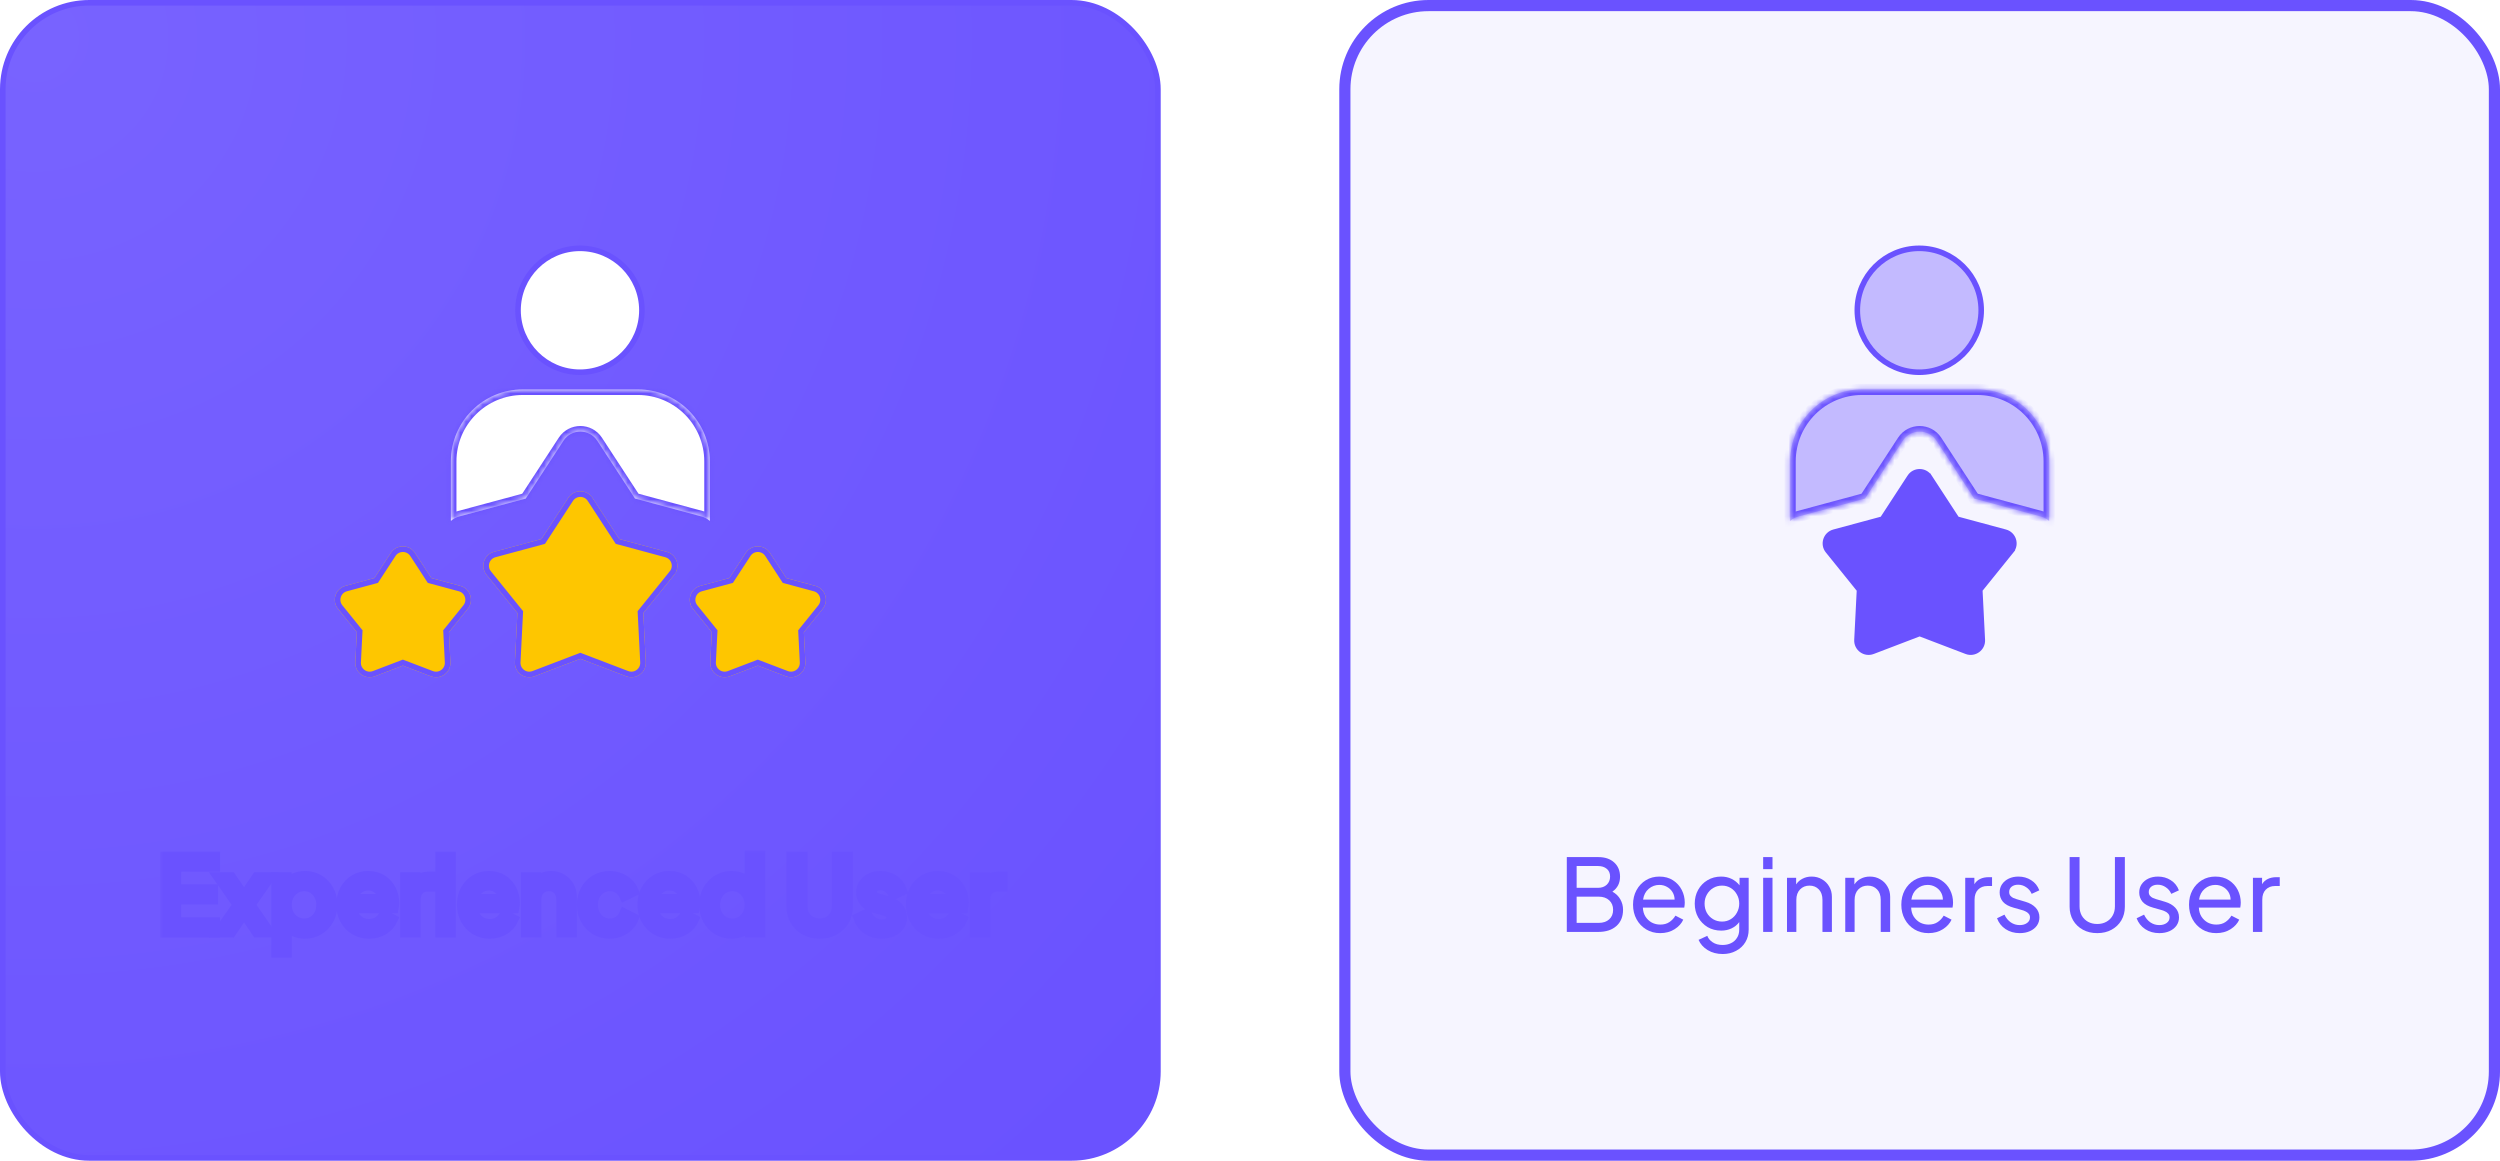<svg width="448" height="208" viewBox="0 0 448 208" fill="none" xmlns="http://www.w3.org/2000/svg">
<rect x="241" y="1" width="206" height="206" rx="15" fill="#F6F5FF" stroke="#6A52FF" stroke-width="2"/>
<path d="M350.552 92.868L350.656 93.028L350.84 93.078L359.346 95.373C359.346 95.373 359.346 95.373 359.346 95.373C360.794 95.764 361.363 97.518 360.422 98.684L360.811 98.998L360.422 98.684L354.89 105.541L354.77 105.689L354.78 105.88L355.225 114.678L355.225 114.678C355.301 116.177 353.807 117.258 352.408 116.725C352.408 116.725 352.408 116.725 352.408 116.725L344.178 113.582L344 113.514L343.822 113.582L335.591 116.725C334.19 117.26 332.699 116.175 332.775 114.678L332.775 114.678L333.22 105.88L333.23 105.689L333.11 105.541L327.578 98.684L327.578 98.684C326.636 97.517 327.207 95.764 328.654 95.373C328.654 95.373 328.654 95.373 328.654 95.373L337.159 93.078L337.344 93.028L337.448 92.868L342.259 85.489L342.259 85.488C343.078 84.232 344.922 84.233 345.741 85.488L346.159 85.215L345.741 85.489L350.552 92.868Z" fill="#6A52FF" stroke="#6A52FF" stroke-width="1"/>
<mask id="path-3-inside-1" fill="white">
<path fill-rule="evenodd" clip-rule="evenodd" d="M320.804 93.349C321.206 92.99 321.7 92.714 322.272 92.559L334.213 89.339L340.968 78.984C342.395 76.796 345.606 76.798 347.032 78.984L353.787 89.339L365.729 92.559C366.301 92.714 366.794 92.99 367.195 93.348C367.2 93.285 367.202 93.22 367.202 93.156V82.671C367.202 75.564 361.42 69.781 354.312 69.781H344H333.687C326.58 69.781 320.797 75.564 320.797 82.671V93.156C320.797 93.221 320.8 93.285 320.804 93.349Z"/>
</mask>
<path fill-rule="evenodd" clip-rule="evenodd" d="M320.804 93.349C321.206 92.99 321.7 92.714 322.272 92.559L334.213 89.339L340.968 78.984C342.395 76.796 345.606 76.798 347.032 78.984L353.787 89.339L365.729 92.559C366.301 92.714 366.794 92.99 367.195 93.348C367.2 93.285 367.202 93.22 367.202 93.156V82.671C367.202 75.564 361.42 69.781 354.312 69.781H344H333.687C326.58 69.781 320.797 75.564 320.797 82.671V93.156C320.797 93.221 320.8 93.285 320.804 93.349Z" fill="#6A52FF" fill-opacity="0.36"/>
<path d="M322.272 92.559L322.011 91.594L322.011 91.594L322.272 92.559ZM320.804 93.349L319.807 93.423L319.957 95.447L321.47 94.095L320.804 93.349ZM334.213 89.339L334.473 90.304L334.842 90.205L335.051 89.885L334.213 89.339ZM340.968 78.984L341.806 79.53L341.806 79.53L340.968 78.984ZM347.032 78.984L346.195 79.53L346.195 79.53L347.032 78.984ZM353.787 89.339L352.95 89.885L353.158 90.205L353.527 90.304L353.787 89.339ZM365.729 92.559L365.989 91.594L365.989 91.594L365.729 92.559ZM367.195 93.348L366.529 94.094L368.043 95.445L368.193 93.422L367.195 93.348ZM322.011 91.594C321.286 91.79 320.654 92.142 320.138 92.603L321.47 94.095C321.758 93.838 322.113 93.638 322.532 93.525L322.011 91.594ZM333.953 88.373L322.011 91.594L322.532 93.525L334.473 90.304L333.953 88.373ZM340.13 78.437L333.376 88.793L335.051 89.885L341.806 79.53L340.13 78.437ZM347.87 78.437C346.05 75.647 341.952 75.644 340.13 78.437L341.806 79.53C342.838 77.948 345.163 77.949 346.195 79.53L347.87 78.437ZM354.625 88.793L347.87 78.437L346.195 79.53L352.95 89.885L354.625 88.793ZM365.989 91.594L354.048 88.373L353.527 90.304L365.468 93.525L365.989 91.594ZM367.861 92.602C367.345 92.142 366.714 91.789 365.989 91.594L365.468 93.525C365.887 93.638 366.242 93.838 366.529 94.094L367.861 92.602ZM368.193 93.422C368.199 93.334 368.202 93.245 368.202 93.156H366.202C366.202 93.196 366.201 93.235 366.198 93.275L368.193 93.422ZM368.202 93.156V82.671H366.202V93.156H368.202ZM368.202 82.671C368.202 75.011 361.972 68.781 354.312 68.781V70.781C360.868 70.781 366.202 76.116 366.202 82.671H368.202ZM354.312 68.781H344V70.781H354.312V68.781ZM344 68.781H333.687V70.781H344V68.781ZM333.687 68.781C326.027 68.781 319.797 75.011 319.797 82.671H321.797C321.797 76.116 327.132 70.781 333.687 70.781V68.781ZM319.797 82.671V93.156H321.797V82.671H319.797ZM319.797 93.156C319.797 93.245 319.8 93.335 319.807 93.423L321.802 93.275C321.799 93.236 321.797 93.196 321.797 93.156H319.797Z" fill="#6A52FF" mask="url(#path-3-inside-1)"/>
<path d="M355.032 55.601C355.032 61.722 350.052 66.703 343.931 66.703C337.81 66.703 332.83 61.722 332.83 55.601C332.83 49.481 337.81 44.5 343.931 44.5C350.052 44.5 355.032 49.48 355.032 55.601Z" fill="#6A52FF" fill-opacity="0.36" stroke="#6A52FF" stroke-width="1"/>
<path d="M280.771 167H286.423C287.791 167 288.871 166.646 289.663 165.938C290.455 165.23 290.851 164.258 290.851 163.022C290.851 162.35 290.689 161.732 290.365 161.168C290.053 160.604 289.579 160.142 288.943 159.782C289.855 159.146 290.311 158.252 290.311 157.1C290.311 156.032 289.957 155.18 289.249 154.544C288.553 153.908 287.605 153.59 286.405 153.59H280.771V167ZM282.535 159.098V155.192H286.369C287.017 155.192 287.539 155.36 287.935 155.696C288.331 156.02 288.529 156.482 288.529 157.082C288.529 157.67 288.331 158.156 287.935 158.54C287.539 158.912 287.017 159.098 286.369 159.098H282.535ZM282.535 165.38V160.682H286.495C287.275 160.682 287.899 160.898 288.367 161.33C288.835 161.762 289.069 162.332 289.069 163.04C289.069 163.76 288.835 164.33 288.367 164.75C287.899 165.17 287.275 165.38 286.495 165.38H282.535Z" fill="#6A52FF"/>
<path d="M297.5 167.216C298.496 167.216 299.36 166.982 300.092 166.514C300.824 166.046 301.34 165.476 301.64 164.804L300.236 164.084C299.96 164.552 299.6 164.936 299.156 165.236C298.712 165.536 298.166 165.686 297.518 165.686C296.978 165.686 296.474 165.566 296.006 165.326C295.55 165.074 295.172 164.72 294.872 164.264C294.584 163.808 294.428 163.268 294.404 162.644H301.82C301.88 162.32 301.91 162.02 301.91 161.744C301.91 160.94 301.73 160.184 301.37 159.476C301.01 158.768 300.488 158.192 299.804 157.748C299.132 157.304 298.316 157.082 297.356 157.082C296.456 157.082 295.652 157.298 294.944 157.73C294.236 158.162 293.672 158.762 293.252 159.53C292.844 160.286 292.64 161.15 292.64 162.122C292.64 163.094 292.85 163.964 293.27 164.732C293.69 165.5 294.266 166.106 294.998 166.55C295.73 166.994 296.564 167.216 297.5 167.216ZM297.356 158.576C297.848 158.576 298.298 158.69 298.706 158.918C299.114 159.134 299.444 159.44 299.696 159.836C299.948 160.232 300.08 160.688 300.092 161.204H294.44C294.56 160.388 294.896 159.746 295.448 159.278C296 158.81 296.636 158.576 297.356 158.576Z" fill="#6A52FF"/>
<path d="M308.719 170.96C309.619 170.96 310.417 170.768 311.113 170.384C311.821 170.012 312.373 169.496 312.769 168.836C313.165 168.176 313.363 167.426 313.363 166.586V157.298H311.725V158.648C311.341 158.156 310.867 157.772 310.303 157.496C309.739 157.22 309.115 157.082 308.431 157.082C307.519 157.082 306.703 157.298 305.983 157.73C305.275 158.15 304.717 158.726 304.309 159.458C303.901 160.19 303.697 161.012 303.697 161.924C303.697 162.836 303.901 163.658 304.309 164.39C304.729 165.122 305.293 165.704 306.001 166.136C306.721 166.556 307.537 166.766 308.449 166.766C309.109 166.766 309.721 166.634 310.285 166.37C310.849 166.106 311.311 165.728 311.671 165.236V166.586C311.671 167.174 311.533 167.672 311.257 168.08C310.993 168.5 310.639 168.812 310.195 169.016C309.751 169.232 309.253 169.34 308.701 169.34C307.981 169.34 307.381 169.178 306.901 168.854C306.433 168.542 306.115 168.158 305.947 167.702L304.381 168.422C304.705 169.178 305.251 169.79 306.019 170.258C306.787 170.726 307.687 170.96 308.719 170.96ZM308.593 165.146C307.993 165.146 307.453 165.002 306.973 164.714C306.505 164.426 306.133 164.042 305.857 163.562C305.593 163.07 305.461 162.524 305.461 161.924C305.461 161.324 305.599 160.784 305.875 160.304C306.151 159.812 306.523 159.422 306.991 159.134C307.471 158.846 308.005 158.702 308.593 158.702C309.169 158.702 309.691 158.846 310.159 159.134C310.627 159.422 310.993 159.812 311.257 160.304C311.533 160.784 311.671 161.324 311.671 161.924C311.671 162.512 311.533 163.052 311.257 163.544C310.993 164.036 310.627 164.426 310.159 164.714C309.691 165.002 309.169 165.146 308.593 165.146Z" fill="#6A52FF"/>
<path d="M315.958 155.75H317.632V153.59H315.958V155.75ZM315.958 167H317.632V157.298H315.958V167Z" fill="#6A52FF"/>
<path d="M320.23 167H321.904V161.258C321.904 160.466 322.126 159.842 322.57 159.386C323.014 158.93 323.578 158.702 324.262 158.702C324.946 158.702 325.504 158.93 325.936 159.386C326.368 159.83 326.584 160.454 326.584 161.258V167H328.276V160.718C328.276 160.022 328.114 159.404 327.79 158.864C327.478 158.312 327.046 157.88 326.494 157.568C325.954 157.244 325.336 157.082 324.64 157.082C324.04 157.082 323.5 157.208 323.02 157.46C322.54 157.7 322.156 158.042 321.868 158.486V157.298H320.23V167Z" fill="#6A52FF"/>
<path d="M330.671 167H332.345V161.258C332.345 160.466 332.567 159.842 333.011 159.386C333.455 158.93 334.019 158.702 334.703 158.702C335.387 158.702 335.945 158.93 336.377 159.386C336.809 159.83 337.025 160.454 337.025 161.258V167H338.717V160.718C338.717 160.022 338.555 159.404 338.231 158.864C337.919 158.312 337.487 157.88 336.935 157.568C336.395 157.244 335.777 157.082 335.081 157.082C334.481 157.082 333.941 157.208 333.461 157.46C332.981 157.7 332.597 158.042 332.309 158.486V157.298H330.671V167Z" fill="#6A52FF"/>
<path d="M345.576 167.216C346.572 167.216 347.436 166.982 348.168 166.514C348.9 166.046 349.416 165.476 349.716 164.804L348.312 164.084C348.036 164.552 347.676 164.936 347.232 165.236C346.788 165.536 346.242 165.686 345.594 165.686C345.054 165.686 344.55 165.566 344.082 165.326C343.626 165.074 343.248 164.72 342.948 164.264C342.66 163.808 342.504 163.268 342.48 162.644H349.896C349.956 162.32 349.986 162.02 349.986 161.744C349.986 160.94 349.806 160.184 349.446 159.476C349.086 158.768 348.564 158.192 347.88 157.748C347.208 157.304 346.392 157.082 345.432 157.082C344.532 157.082 343.728 157.298 343.02 157.73C342.312 158.162 341.748 158.762 341.328 159.53C340.92 160.286 340.716 161.15 340.716 162.122C340.716 163.094 340.926 163.964 341.346 164.732C341.766 165.5 342.342 166.106 343.074 166.55C343.806 166.994 344.64 167.216 345.576 167.216ZM345.432 158.576C345.924 158.576 346.374 158.69 346.782 158.918C347.19 159.134 347.52 159.44 347.772 159.836C348.024 160.232 348.156 160.688 348.168 161.204H342.516C342.636 160.388 342.972 159.746 343.524 159.278C344.076 158.81 344.712 158.576 345.432 158.576Z" fill="#6A52FF"/>
<path d="M352.169 167H353.843V161.222C353.843 160.442 354.053 159.842 354.473 159.422C354.893 158.99 355.445 158.774 356.129 158.774H356.975V157.19H356.381C355.781 157.19 355.265 157.298 354.833 157.514C354.401 157.718 354.059 158.03 353.807 158.45V157.298H352.169V167Z" fill="#6A52FF"/>
<path d="M361.936 167.216C362.632 167.216 363.244 167.096 363.772 166.856C364.3 166.616 364.714 166.286 365.014 165.866C365.314 165.434 365.464 164.942 365.464 164.39C365.464 163.718 365.242 163.142 364.798 162.662C364.354 162.182 363.742 161.828 362.962 161.6L361.378 161.132C361.186 161.072 360.988 161 360.784 160.916C360.58 160.82 360.406 160.688 360.262 160.52C360.118 160.34 360.046 160.112 360.046 159.836C360.046 159.452 360.19 159.14 360.478 158.9C360.778 158.66 361.168 158.54 361.648 158.54C362.176 158.54 362.656 158.69 363.088 158.99C363.532 159.278 363.862 159.674 364.078 160.178L365.446 159.548C365.158 158.768 364.672 158.162 363.988 157.73C363.316 157.298 362.554 157.082 361.702 157.082C361.066 157.082 360.49 157.202 359.974 157.442C359.47 157.682 359.068 158.018 358.768 158.45C358.48 158.87 358.336 159.368 358.336 159.944C358.336 160.568 358.534 161.12 358.93 161.6C359.338 162.068 359.98 162.422 360.856 162.662L362.314 163.076C362.518 163.124 362.728 163.202 362.944 163.31C363.172 163.406 363.364 163.544 363.52 163.724C363.688 163.892 363.772 164.12 363.772 164.408C363.772 164.816 363.598 165.146 363.25 165.398C362.902 165.65 362.464 165.776 361.936 165.776C361.348 165.776 360.814 165.614 360.334 165.29C359.854 164.954 359.476 164.492 359.2 163.904L357.868 164.552C358.168 165.368 358.678 166.016 359.398 166.496C360.118 166.976 360.964 167.216 361.936 167.216Z" fill="#6A52FF"/>
<path d="M375.825 167.216C376.809 167.216 377.667 167.012 378.399 166.604C379.143 166.196 379.725 165.638 380.145 164.93C380.565 164.21 380.775 163.394 380.775 162.482V153.59H378.993V162.446C378.993 163.058 378.855 163.604 378.579 164.084C378.315 164.552 377.943 164.918 377.463 165.182C376.995 165.446 376.449 165.578 375.825 165.578C375.201 165.578 374.649 165.446 374.169 165.182C373.701 164.918 373.329 164.552 373.053 164.084C372.789 163.604 372.657 163.058 372.657 162.446V153.59H370.875V162.482C370.875 163.394 371.085 164.21 371.505 164.93C371.925 165.638 372.507 166.196 373.251 166.604C373.995 167.012 374.853 167.216 375.825 167.216Z" fill="#6A52FF"/>
<path d="M386.95 167.216C387.646 167.216 388.258 167.096 388.786 166.856C389.314 166.616 389.728 166.286 390.028 165.866C390.328 165.434 390.478 164.942 390.478 164.39C390.478 163.718 390.256 163.142 389.812 162.662C389.368 162.182 388.756 161.828 387.976 161.6L386.392 161.132C386.2 161.072 386.002 161 385.798 160.916C385.594 160.82 385.42 160.688 385.276 160.52C385.132 160.34 385.06 160.112 385.06 159.836C385.06 159.452 385.204 159.14 385.492 158.9C385.792 158.66 386.182 158.54 386.662 158.54C387.19 158.54 387.67 158.69 388.102 158.99C388.546 159.278 388.876 159.674 389.092 160.178L390.46 159.548C390.172 158.768 389.686 158.162 389.002 157.73C388.33 157.298 387.568 157.082 386.716 157.082C386.08 157.082 385.504 157.202 384.988 157.442C384.484 157.682 384.082 158.018 383.782 158.45C383.494 158.87 383.35 159.368 383.35 159.944C383.35 160.568 383.548 161.12 383.944 161.6C384.352 162.068 384.994 162.422 385.87 162.662L387.328 163.076C387.532 163.124 387.742 163.202 387.958 163.31C388.186 163.406 388.378 163.544 388.534 163.724C388.702 163.892 388.786 164.12 388.786 164.408C388.786 164.816 388.612 165.146 388.264 165.398C387.916 165.65 387.478 165.776 386.95 165.776C386.362 165.776 385.828 165.614 385.348 165.29C384.868 164.954 384.49 164.492 384.214 163.904L382.882 164.552C383.182 165.368 383.692 166.016 384.412 166.496C385.132 166.976 385.978 167.216 386.95 167.216Z" fill="#6A52FF"/>
<path d="M397.133 167.216C398.129 167.216 398.993 166.982 399.725 166.514C400.457 166.046 400.973 165.476 401.273 164.804L399.869 164.084C399.593 164.552 399.233 164.936 398.789 165.236C398.345 165.536 397.799 165.686 397.151 165.686C396.611 165.686 396.107 165.566 395.639 165.326C395.183 165.074 394.805 164.72 394.505 164.264C394.217 163.808 394.061 163.268 394.037 162.644H401.453C401.513 162.32 401.543 162.02 401.543 161.744C401.543 160.94 401.363 160.184 401.003 159.476C400.643 158.768 400.121 158.192 399.437 157.748C398.765 157.304 397.949 157.082 396.989 157.082C396.089 157.082 395.285 157.298 394.577 157.73C393.869 158.162 393.305 158.762 392.885 159.53C392.477 160.286 392.273 161.15 392.273 162.122C392.273 163.094 392.483 163.964 392.903 164.732C393.323 165.5 393.899 166.106 394.631 166.55C395.363 166.994 396.197 167.216 397.133 167.216ZM396.989 158.576C397.481 158.576 397.931 158.69 398.339 158.918C398.747 159.134 399.077 159.44 399.329 159.836C399.581 160.232 399.713 160.688 399.725 161.204H394.073C394.193 160.388 394.529 159.746 395.081 159.278C395.633 158.81 396.269 158.576 396.989 158.576Z" fill="#6A52FF"/>
<path d="M403.726 167H405.4V161.222C405.4 160.442 405.61 159.842 406.03 159.422C406.45 158.99 407.002 158.774 407.686 158.774H408.532V157.19H407.938C407.338 157.19 406.822 157.298 406.39 157.514C405.958 157.718 405.616 158.03 405.364 158.45V157.298H403.726V167Z" fill="#6A52FF"/>
<rect x="0.5" y="0.5" width="207" height="207" rx="15.5" fill="url(#paint0_radial)" stroke="#6A52FF"/>
<mask id="path-8-outside-2" maskUnits="userSpaceOnUse" x="28.706" y="152.374" width="152" height="20" fill="black">
<rect fill="white" x="28.706" y="152.374" width="152" height="20"/>
<path d="M29.706 167H38.436V165.38H31.47V161.078H38.076V159.458H31.47V155.21H38.436V153.59H29.706V167Z"/>
<path d="M39.326 167H41.378L43.736 163.526L46.094 167H48.11L44.744 162.14L48.128 157.298H46.094L43.736 160.754L41.36 157.298H39.344L42.728 162.14L39.326 167Z"/>
<path d="M49.617 170.6H51.291V165.65C51.663 166.154 52.137 166.544 52.713 166.82C53.301 167.084 53.943 167.216 54.639 167.216C55.563 167.216 56.385 166.994 57.105 166.55C57.837 166.106 58.413 165.506 58.833 164.75C59.253 163.982 59.463 163.118 59.463 162.158C59.463 161.186 59.253 160.322 58.833 159.566C58.413 158.798 57.843 158.192 57.123 157.748C56.403 157.304 55.581 157.082 54.657 157.082C53.925 157.082 53.265 157.226 52.677 157.514C52.101 157.79 51.627 158.174 51.255 158.666V157.298H49.617V170.6ZM54.513 165.596C53.913 165.596 53.367 165.446 52.875 165.146C52.383 164.846 51.993 164.438 51.705 163.922C51.429 163.394 51.291 162.806 51.291 162.158C51.291 161.498 51.429 160.91 51.705 160.394C51.993 159.878 52.383 159.47 52.875 159.17C53.367 158.858 53.913 158.702 54.513 158.702C55.125 158.702 55.665 158.852 56.133 159.152C56.613 159.452 56.991 159.866 57.267 160.394C57.543 160.91 57.681 161.498 57.681 162.158C57.681 162.806 57.543 163.394 57.267 163.922C56.991 164.438 56.613 164.846 56.133 165.146C55.665 165.446 55.125 165.596 54.513 165.596Z"/>
<path d="M66.122 167.216C67.118 167.216 67.982 166.982 68.714 166.514C69.446 166.046 69.962 165.476 70.262 164.804L68.858 164.084C68.582 164.552 68.222 164.936 67.778 165.236C67.334 165.536 66.788 165.686 66.14 165.686C65.6 165.686 65.096 165.566 64.628 165.326C64.172 165.074 63.794 164.72 63.494 164.264C63.206 163.808 63.05 163.268 63.026 162.644H70.442C70.502 162.32 70.532 162.02 70.532 161.744C70.532 160.94 70.352 160.184 69.992 159.476C69.632 158.768 69.11 158.192 68.426 157.748C67.754 157.304 66.938 157.082 65.978 157.082C65.078 157.082 64.274 157.298 63.566 157.73C62.858 158.162 62.294 158.762 61.874 159.53C61.466 160.286 61.262 161.15 61.262 162.122C61.262 163.094 61.472 163.964 61.892 164.732C62.312 165.5 62.888 166.106 63.62 166.55C64.352 166.994 65.186 167.216 66.122 167.216ZM65.978 158.576C66.47 158.576 66.92 158.69 67.328 158.918C67.736 159.134 68.066 159.44 68.318 159.836C68.57 160.232 68.702 160.688 68.714 161.204H63.062C63.182 160.388 63.518 159.746 64.07 159.278C64.622 158.81 65.258 158.576 65.978 158.576Z"/>
<path d="M72.715 167H74.389V161.222C74.389 160.442 74.599 159.842 75.019 159.422C75.439 158.99 75.991 158.774 76.675 158.774H77.521V157.19H76.927C76.327 157.19 75.811 157.298 75.379 157.514C74.947 157.718 74.605 158.03 74.353 158.45V157.298H72.715V167Z"/>
<path d="M79.008 155.75H80.682V153.59H79.008V155.75ZM79.008 167H80.682V157.298H79.008V167Z"/>
<path d="M87.743 167.216C88.739 167.216 89.603 166.982 90.335 166.514C91.067 166.046 91.583 165.476 91.883 164.804L90.479 164.084C90.203 164.552 89.843 164.936 89.399 165.236C88.955 165.536 88.409 165.686 87.761 165.686C87.221 165.686 86.717 165.566 86.249 165.326C85.793 165.074 85.415 164.72 85.115 164.264C84.827 163.808 84.671 163.268 84.647 162.644H92.063C92.123 162.32 92.153 162.02 92.153 161.744C92.153 160.94 91.973 160.184 91.613 159.476C91.253 158.768 90.731 158.192 90.047 157.748C89.375 157.304 88.559 157.082 87.599 157.082C86.699 157.082 85.895 157.298 85.187 157.73C84.479 158.162 83.915 158.762 83.495 159.53C83.087 160.286 82.883 161.15 82.883 162.122C82.883 163.094 83.093 163.964 83.513 164.732C83.933 165.5 84.509 166.106 85.241 166.55C85.973 166.994 86.807 167.216 87.743 167.216ZM87.599 158.576C88.091 158.576 88.541 158.69 88.949 158.918C89.357 159.134 89.687 159.44 89.939 159.836C90.191 160.232 90.323 160.688 90.335 161.204H84.683C84.803 160.388 85.139 159.746 85.691 159.278C86.243 158.81 86.879 158.576 87.599 158.576Z"/>
<path d="M94.336 167H96.01V161.258C96.01 160.466 96.232 159.842 96.676 159.386C97.12 158.93 97.684 158.702 98.368 158.702C99.052 158.702 99.61 158.93 100.042 159.386C100.474 159.83 100.69 160.454 100.69 161.258V167H102.382V160.718C102.382 160.022 102.22 159.404 101.896 158.864C101.584 158.312 101.152 157.88 100.6 157.568C100.06 157.244 99.442 157.082 98.746 157.082C98.146 157.082 97.606 157.208 97.126 157.46C96.646 157.7 96.262 158.042 95.974 158.486V157.298H94.336V167Z"/>
<path d="M109.277 167.216C109.913 167.216 110.507 167.102 111.059 166.874C111.623 166.646 112.109 166.334 112.517 165.938C112.925 165.542 113.231 165.098 113.435 164.606L111.941 163.85C111.713 164.378 111.365 164.804 110.897 165.128C110.441 165.44 109.901 165.596 109.277 165.596C108.689 165.596 108.155 165.446 107.675 165.146C107.207 164.846 106.835 164.438 106.559 163.922C106.283 163.394 106.145 162.806 106.145 162.158C106.145 161.486 106.283 160.892 106.559 160.376C106.835 159.86 107.207 159.452 107.675 159.152C108.155 158.852 108.689 158.702 109.277 158.702C109.889 158.702 110.429 158.864 110.897 159.188C111.365 159.5 111.713 159.908 111.941 160.412L113.435 159.692C113.231 159.188 112.919 158.738 112.499 158.342C112.091 157.946 111.611 157.64 111.059 157.424C110.507 157.196 109.913 157.082 109.277 157.082C108.329 157.082 107.483 157.304 106.739 157.748C106.007 158.18 105.431 158.78 105.011 159.548C104.591 160.304 104.381 161.168 104.381 162.14C104.381 163.1 104.591 163.964 105.011 164.732C105.431 165.5 106.007 166.106 106.739 166.55C107.483 166.994 108.329 167.216 109.277 167.216Z"/>
<path d="M120.087 167.216C121.083 167.216 121.947 166.982 122.679 166.514C123.411 166.046 123.927 165.476 124.227 164.804L122.823 164.084C122.547 164.552 122.187 164.936 121.743 165.236C121.299 165.536 120.753 165.686 120.105 165.686C119.565 165.686 119.061 165.566 118.593 165.326C118.137 165.074 117.759 164.72 117.459 164.264C117.171 163.808 117.015 163.268 116.991 162.644H124.407C124.467 162.32 124.497 162.02 124.497 161.744C124.497 160.94 124.317 160.184 123.957 159.476C123.597 158.768 123.075 158.192 122.391 157.748C121.719 157.304 120.903 157.082 119.943 157.082C119.043 157.082 118.239 157.298 117.531 157.73C116.823 158.162 116.259 158.762 115.839 159.53C115.431 160.286 115.227 161.15 115.227 162.122C115.227 163.094 115.437 163.964 115.857 164.732C116.277 165.5 116.853 166.106 117.585 166.55C118.317 166.994 119.151 167.216 120.087 167.216ZM119.943 158.576C120.435 158.576 120.885 158.69 121.293 158.918C121.701 159.134 122.031 159.44 122.283 159.836C122.535 160.232 122.667 160.688 122.679 161.204H117.027C117.147 160.388 117.483 159.746 118.035 159.278C118.587 158.81 119.223 158.576 119.943 158.576Z"/>
<path d="M131.09 167.216C131.81 167.216 132.464 167.078 133.052 166.802C133.652 166.514 134.132 166.106 134.492 165.578V167H136.13V153.374H134.438V158.594C134.066 158.114 133.592 157.742 133.016 157.478C132.44 157.214 131.798 157.082 131.09 157.082C130.178 157.082 129.356 157.304 128.624 157.748C127.904 158.192 127.334 158.798 126.914 159.566C126.494 160.322 126.284 161.186 126.284 162.158C126.284 163.118 126.494 163.982 126.914 164.75C127.334 165.506 127.904 166.106 128.624 166.55C129.356 166.994 130.178 167.216 131.09 167.216ZM131.234 165.596C130.622 165.596 130.076 165.446 129.596 165.146C129.116 164.846 128.738 164.438 128.462 163.922C128.186 163.394 128.048 162.806 128.048 162.158C128.048 161.498 128.186 160.91 128.462 160.394C128.738 159.866 129.116 159.452 129.596 159.152C130.088 158.852 130.634 158.702 131.234 158.702C131.846 158.702 132.392 158.858 132.872 159.17C133.352 159.47 133.73 159.878 134.006 160.394C134.294 160.91 134.438 161.498 134.438 162.158C134.438 162.806 134.294 163.394 134.006 163.922C133.73 164.438 133.352 164.846 132.872 165.146C132.392 165.446 131.846 165.596 131.234 165.596Z"/>
<path d="M146.89 167.216C147.874 167.216 148.732 167.012 149.464 166.604C150.208 166.196 150.79 165.638 151.21 164.93C151.63 164.21 151.84 163.394 151.84 162.482V153.59H150.058V162.446C150.058 163.058 149.92 163.604 149.644 164.084C149.38 164.552 149.008 164.918 148.528 165.182C148.06 165.446 147.514 165.578 146.89 165.578C146.266 165.578 145.714 165.446 145.234 165.182C144.766 164.918 144.394 164.552 144.118 164.084C143.854 163.604 143.722 163.058 143.722 162.446V153.59H141.94V162.482C141.94 163.394 142.15 164.21 142.57 164.93C142.99 165.638 143.572 166.196 144.316 166.604C145.06 167.012 145.918 167.216 146.89 167.216Z"/>
<path d="M158.015 167.216C158.711 167.216 159.323 167.096 159.851 166.856C160.379 166.616 160.793 166.286 161.093 165.866C161.393 165.434 161.543 164.942 161.543 164.39C161.543 163.718 161.321 163.142 160.877 162.662C160.433 162.182 159.821 161.828 159.041 161.6L157.457 161.132C157.265 161.072 157.067 161 156.863 160.916C156.659 160.82 156.485 160.688 156.341 160.52C156.197 160.34 156.125 160.112 156.125 159.836C156.125 159.452 156.269 159.14 156.557 158.9C156.857 158.66 157.247 158.54 157.727 158.54C158.255 158.54 158.735 158.69 159.167 158.99C159.611 159.278 159.941 159.674 160.157 160.178L161.525 159.548C161.237 158.768 160.751 158.162 160.067 157.73C159.395 157.298 158.633 157.082 157.781 157.082C157.145 157.082 156.569 157.202 156.053 157.442C155.549 157.682 155.147 158.018 154.847 158.45C154.559 158.87 154.415 159.368 154.415 159.944C154.415 160.568 154.613 161.12 155.009 161.6C155.417 162.068 156.059 162.422 156.935 162.662L158.393 163.076C158.597 163.124 158.807 163.202 159.023 163.31C159.251 163.406 159.443 163.544 159.599 163.724C159.767 163.892 159.851 164.12 159.851 164.408C159.851 164.816 159.677 165.146 159.329 165.398C158.981 165.65 158.543 165.776 158.015 165.776C157.427 165.776 156.893 165.614 156.413 165.29C155.933 164.954 155.555 164.492 155.279 163.904L153.947 164.552C154.247 165.368 154.757 166.016 155.477 166.496C156.197 166.976 157.043 167.216 158.015 167.216Z"/>
<path d="M168.198 167.216C169.194 167.216 170.058 166.982 170.79 166.514C171.522 166.046 172.038 165.476 172.338 164.804L170.934 164.084C170.658 164.552 170.298 164.936 169.854 165.236C169.41 165.536 168.864 165.686 168.216 165.686C167.676 165.686 167.172 165.566 166.704 165.326C166.248 165.074 165.87 164.72 165.57 164.264C165.282 163.808 165.126 163.268 165.102 162.644H172.518C172.578 162.32 172.608 162.02 172.608 161.744C172.608 160.94 172.428 160.184 172.068 159.476C171.708 158.768 171.186 158.192 170.502 157.748C169.83 157.304 169.014 157.082 168.054 157.082C167.154 157.082 166.35 157.298 165.642 157.73C164.934 158.162 164.37 158.762 163.95 159.53C163.542 160.286 163.338 161.15 163.338 162.122C163.338 163.094 163.548 163.964 163.968 164.732C164.388 165.5 164.964 166.106 165.696 166.55C166.428 166.994 167.262 167.216 168.198 167.216ZM168.054 158.576C168.546 158.576 168.996 158.69 169.404 158.918C169.812 159.134 170.142 159.44 170.394 159.836C170.646 160.232 170.778 160.688 170.79 161.204H165.138C165.258 160.388 165.594 159.746 166.146 159.278C166.698 158.81 167.334 158.576 168.054 158.576Z"/>
<path d="M174.791 167H176.465V161.222C176.465 160.442 176.675 159.842 177.095 159.422C177.515 158.99 178.067 158.774 178.751 158.774H179.597V157.19H179.003C178.403 157.19 177.887 157.298 177.455 157.514C177.023 157.718 176.681 158.03 176.429 158.45V157.298H174.791V167Z"/>
</mask>
<path d="M29.706 167H38.436V165.38H31.47V161.078H38.076V159.458H31.47V155.21H38.436V153.59H29.706V167Z" fill="white"/>
<path d="M39.326 167H41.378L43.736 163.526L46.094 167H48.11L44.744 162.14L48.128 157.298H46.094L43.736 160.754L41.36 157.298H39.344L42.728 162.14L39.326 167Z" fill="white"/>
<path d="M49.617 170.6H51.291V165.65C51.663 166.154 52.137 166.544 52.713 166.82C53.301 167.084 53.943 167.216 54.639 167.216C55.563 167.216 56.385 166.994 57.105 166.55C57.837 166.106 58.413 165.506 58.833 164.75C59.253 163.982 59.463 163.118 59.463 162.158C59.463 161.186 59.253 160.322 58.833 159.566C58.413 158.798 57.843 158.192 57.123 157.748C56.403 157.304 55.581 157.082 54.657 157.082C53.925 157.082 53.265 157.226 52.677 157.514C52.101 157.79 51.627 158.174 51.255 158.666V157.298H49.617V170.6ZM54.513 165.596C53.913 165.596 53.367 165.446 52.875 165.146C52.383 164.846 51.993 164.438 51.705 163.922C51.429 163.394 51.291 162.806 51.291 162.158C51.291 161.498 51.429 160.91 51.705 160.394C51.993 159.878 52.383 159.47 52.875 159.17C53.367 158.858 53.913 158.702 54.513 158.702C55.125 158.702 55.665 158.852 56.133 159.152C56.613 159.452 56.991 159.866 57.267 160.394C57.543 160.91 57.681 161.498 57.681 162.158C57.681 162.806 57.543 163.394 57.267 163.922C56.991 164.438 56.613 164.846 56.133 165.146C55.665 165.446 55.125 165.596 54.513 165.596Z" fill="white"/>
<path d="M66.122 167.216C67.118 167.216 67.982 166.982 68.714 166.514C69.446 166.046 69.962 165.476 70.262 164.804L68.858 164.084C68.582 164.552 68.222 164.936 67.778 165.236C67.334 165.536 66.788 165.686 66.14 165.686C65.6 165.686 65.096 165.566 64.628 165.326C64.172 165.074 63.794 164.72 63.494 164.264C63.206 163.808 63.05 163.268 63.026 162.644H70.442C70.502 162.32 70.532 162.02 70.532 161.744C70.532 160.94 70.352 160.184 69.992 159.476C69.632 158.768 69.11 158.192 68.426 157.748C67.754 157.304 66.938 157.082 65.978 157.082C65.078 157.082 64.274 157.298 63.566 157.73C62.858 158.162 62.294 158.762 61.874 159.53C61.466 160.286 61.262 161.15 61.262 162.122C61.262 163.094 61.472 163.964 61.892 164.732C62.312 165.5 62.888 166.106 63.62 166.55C64.352 166.994 65.186 167.216 66.122 167.216ZM65.978 158.576C66.47 158.576 66.92 158.69 67.328 158.918C67.736 159.134 68.066 159.44 68.318 159.836C68.57 160.232 68.702 160.688 68.714 161.204H63.062C63.182 160.388 63.518 159.746 64.07 159.278C64.622 158.81 65.258 158.576 65.978 158.576Z" fill="white"/>
<path d="M72.715 167H74.389V161.222C74.389 160.442 74.599 159.842 75.019 159.422C75.439 158.99 75.991 158.774 76.675 158.774H77.521V157.19H76.927C76.327 157.19 75.811 157.298 75.379 157.514C74.947 157.718 74.605 158.03 74.353 158.45V157.298H72.715V167Z" fill="white"/>
<path d="M79.008 155.75H80.682V153.59H79.008V155.75ZM79.008 167H80.682V157.298H79.008V167Z" fill="white"/>
<path d="M87.743 167.216C88.739 167.216 89.603 166.982 90.335 166.514C91.067 166.046 91.583 165.476 91.883 164.804L90.479 164.084C90.203 164.552 89.843 164.936 89.399 165.236C88.955 165.536 88.409 165.686 87.761 165.686C87.221 165.686 86.717 165.566 86.249 165.326C85.793 165.074 85.415 164.72 85.115 164.264C84.827 163.808 84.671 163.268 84.647 162.644H92.063C92.123 162.32 92.153 162.02 92.153 161.744C92.153 160.94 91.973 160.184 91.613 159.476C91.253 158.768 90.731 158.192 90.047 157.748C89.375 157.304 88.559 157.082 87.599 157.082C86.699 157.082 85.895 157.298 85.187 157.73C84.479 158.162 83.915 158.762 83.495 159.53C83.087 160.286 82.883 161.15 82.883 162.122C82.883 163.094 83.093 163.964 83.513 164.732C83.933 165.5 84.509 166.106 85.241 166.55C85.973 166.994 86.807 167.216 87.743 167.216ZM87.599 158.576C88.091 158.576 88.541 158.69 88.949 158.918C89.357 159.134 89.687 159.44 89.939 159.836C90.191 160.232 90.323 160.688 90.335 161.204H84.683C84.803 160.388 85.139 159.746 85.691 159.278C86.243 158.81 86.879 158.576 87.599 158.576Z" fill="white"/>
<path d="M94.336 167H96.01V161.258C96.01 160.466 96.232 159.842 96.676 159.386C97.12 158.93 97.684 158.702 98.368 158.702C99.052 158.702 99.61 158.93 100.042 159.386C100.474 159.83 100.69 160.454 100.69 161.258V167H102.382V160.718C102.382 160.022 102.22 159.404 101.896 158.864C101.584 158.312 101.152 157.88 100.6 157.568C100.06 157.244 99.442 157.082 98.746 157.082C98.146 157.082 97.606 157.208 97.126 157.46C96.646 157.7 96.262 158.042 95.974 158.486V157.298H94.336V167Z" fill="white"/>
<path d="M109.277 167.216C109.913 167.216 110.507 167.102 111.059 166.874C111.623 166.646 112.109 166.334 112.517 165.938C112.925 165.542 113.231 165.098 113.435 164.606L111.941 163.85C111.713 164.378 111.365 164.804 110.897 165.128C110.441 165.44 109.901 165.596 109.277 165.596C108.689 165.596 108.155 165.446 107.675 165.146C107.207 164.846 106.835 164.438 106.559 163.922C106.283 163.394 106.145 162.806 106.145 162.158C106.145 161.486 106.283 160.892 106.559 160.376C106.835 159.86 107.207 159.452 107.675 159.152C108.155 158.852 108.689 158.702 109.277 158.702C109.889 158.702 110.429 158.864 110.897 159.188C111.365 159.5 111.713 159.908 111.941 160.412L113.435 159.692C113.231 159.188 112.919 158.738 112.499 158.342C112.091 157.946 111.611 157.64 111.059 157.424C110.507 157.196 109.913 157.082 109.277 157.082C108.329 157.082 107.483 157.304 106.739 157.748C106.007 158.18 105.431 158.78 105.011 159.548C104.591 160.304 104.381 161.168 104.381 162.14C104.381 163.1 104.591 163.964 105.011 164.732C105.431 165.5 106.007 166.106 106.739 166.55C107.483 166.994 108.329 167.216 109.277 167.216Z" fill="white"/>
<path d="M120.087 167.216C121.083 167.216 121.947 166.982 122.679 166.514C123.411 166.046 123.927 165.476 124.227 164.804L122.823 164.084C122.547 164.552 122.187 164.936 121.743 165.236C121.299 165.536 120.753 165.686 120.105 165.686C119.565 165.686 119.061 165.566 118.593 165.326C118.137 165.074 117.759 164.72 117.459 164.264C117.171 163.808 117.015 163.268 116.991 162.644H124.407C124.467 162.32 124.497 162.02 124.497 161.744C124.497 160.94 124.317 160.184 123.957 159.476C123.597 158.768 123.075 158.192 122.391 157.748C121.719 157.304 120.903 157.082 119.943 157.082C119.043 157.082 118.239 157.298 117.531 157.73C116.823 158.162 116.259 158.762 115.839 159.53C115.431 160.286 115.227 161.15 115.227 162.122C115.227 163.094 115.437 163.964 115.857 164.732C116.277 165.5 116.853 166.106 117.585 166.55C118.317 166.994 119.151 167.216 120.087 167.216ZM119.943 158.576C120.435 158.576 120.885 158.69 121.293 158.918C121.701 159.134 122.031 159.44 122.283 159.836C122.535 160.232 122.667 160.688 122.679 161.204H117.027C117.147 160.388 117.483 159.746 118.035 159.278C118.587 158.81 119.223 158.576 119.943 158.576Z" fill="white"/>
<path d="M131.09 167.216C131.81 167.216 132.464 167.078 133.052 166.802C133.652 166.514 134.132 166.106 134.492 165.578V167H136.13V153.374H134.438V158.594C134.066 158.114 133.592 157.742 133.016 157.478C132.44 157.214 131.798 157.082 131.09 157.082C130.178 157.082 129.356 157.304 128.624 157.748C127.904 158.192 127.334 158.798 126.914 159.566C126.494 160.322 126.284 161.186 126.284 162.158C126.284 163.118 126.494 163.982 126.914 164.75C127.334 165.506 127.904 166.106 128.624 166.55C129.356 166.994 130.178 167.216 131.09 167.216ZM131.234 165.596C130.622 165.596 130.076 165.446 129.596 165.146C129.116 164.846 128.738 164.438 128.462 163.922C128.186 163.394 128.048 162.806 128.048 162.158C128.048 161.498 128.186 160.91 128.462 160.394C128.738 159.866 129.116 159.452 129.596 159.152C130.088 158.852 130.634 158.702 131.234 158.702C131.846 158.702 132.392 158.858 132.872 159.17C133.352 159.47 133.73 159.878 134.006 160.394C134.294 160.91 134.438 161.498 134.438 162.158C134.438 162.806 134.294 163.394 134.006 163.922C133.73 164.438 133.352 164.846 132.872 165.146C132.392 165.446 131.846 165.596 131.234 165.596Z" fill="white"/>
<path d="M146.89 167.216C147.874 167.216 148.732 167.012 149.464 166.604C150.208 166.196 150.79 165.638 151.21 164.93C151.63 164.21 151.84 163.394 151.84 162.482V153.59H150.058V162.446C150.058 163.058 149.92 163.604 149.644 164.084C149.38 164.552 149.008 164.918 148.528 165.182C148.06 165.446 147.514 165.578 146.89 165.578C146.266 165.578 145.714 165.446 145.234 165.182C144.766 164.918 144.394 164.552 144.118 164.084C143.854 163.604 143.722 163.058 143.722 162.446V153.59H141.94V162.482C141.94 163.394 142.15 164.21 142.57 164.93C142.99 165.638 143.572 166.196 144.316 166.604C145.06 167.012 145.918 167.216 146.89 167.216Z" fill="white"/>
<path d="M158.015 167.216C158.711 167.216 159.323 167.096 159.851 166.856C160.379 166.616 160.793 166.286 161.093 165.866C161.393 165.434 161.543 164.942 161.543 164.39C161.543 163.718 161.321 163.142 160.877 162.662C160.433 162.182 159.821 161.828 159.041 161.6L157.457 161.132C157.265 161.072 157.067 161 156.863 160.916C156.659 160.82 156.485 160.688 156.341 160.52C156.197 160.34 156.125 160.112 156.125 159.836C156.125 159.452 156.269 159.14 156.557 158.9C156.857 158.66 157.247 158.54 157.727 158.54C158.255 158.54 158.735 158.69 159.167 158.99C159.611 159.278 159.941 159.674 160.157 160.178L161.525 159.548C161.237 158.768 160.751 158.162 160.067 157.73C159.395 157.298 158.633 157.082 157.781 157.082C157.145 157.082 156.569 157.202 156.053 157.442C155.549 157.682 155.147 158.018 154.847 158.45C154.559 158.87 154.415 159.368 154.415 159.944C154.415 160.568 154.613 161.12 155.009 161.6C155.417 162.068 156.059 162.422 156.935 162.662L158.393 163.076C158.597 163.124 158.807 163.202 159.023 163.31C159.251 163.406 159.443 163.544 159.599 163.724C159.767 163.892 159.851 164.12 159.851 164.408C159.851 164.816 159.677 165.146 159.329 165.398C158.981 165.65 158.543 165.776 158.015 165.776C157.427 165.776 156.893 165.614 156.413 165.29C155.933 164.954 155.555 164.492 155.279 163.904L153.947 164.552C154.247 165.368 154.757 166.016 155.477 166.496C156.197 166.976 157.043 167.216 158.015 167.216Z" fill="white"/>
<path d="M168.198 167.216C169.194 167.216 170.058 166.982 170.79 166.514C171.522 166.046 172.038 165.476 172.338 164.804L170.934 164.084C170.658 164.552 170.298 164.936 169.854 165.236C169.41 165.536 168.864 165.686 168.216 165.686C167.676 165.686 167.172 165.566 166.704 165.326C166.248 165.074 165.87 164.72 165.57 164.264C165.282 163.808 165.126 163.268 165.102 162.644H172.518C172.578 162.32 172.608 162.02 172.608 161.744C172.608 160.94 172.428 160.184 172.068 159.476C171.708 158.768 171.186 158.192 170.502 157.748C169.83 157.304 169.014 157.082 168.054 157.082C167.154 157.082 166.35 157.298 165.642 157.73C164.934 158.162 164.37 158.762 163.95 159.53C163.542 160.286 163.338 161.15 163.338 162.122C163.338 163.094 163.548 163.964 163.968 164.732C164.388 165.5 164.964 166.106 165.696 166.55C166.428 166.994 167.262 167.216 168.198 167.216ZM168.054 158.576C168.546 158.576 168.996 158.69 169.404 158.918C169.812 159.134 170.142 159.44 170.394 159.836C170.646 160.232 170.778 160.688 170.79 161.204H165.138C165.258 160.388 165.594 159.746 166.146 159.278C166.698 158.81 167.334 158.576 168.054 158.576Z" fill="white"/>
<path d="M174.791 167H176.465V161.222C176.465 160.442 176.675 159.842 177.095 159.422C177.515 158.99 178.067 158.774 178.751 158.774H179.597V157.19H179.003C178.403 157.19 177.887 157.298 177.455 157.514C177.023 157.718 176.681 158.03 176.429 158.45V157.298H174.791V167Z" fill="white"/>
<path d="M29.706 167H38.436V165.38H31.47V161.078H38.076V159.458H31.47V155.21H38.436V153.59H29.706V167Z" stroke="#6A52FF" stroke-width="2" mask="url(#path-8-outside-2)"/>
<path d="M39.326 167H41.378L43.736 163.526L46.094 167H48.11L44.744 162.14L48.128 157.298H46.094L43.736 160.754L41.36 157.298H39.344L42.728 162.14L39.326 167Z" stroke="#6A52FF" stroke-width="2" mask="url(#path-8-outside-2)"/>
<path d="M49.617 170.6H51.291V165.65C51.663 166.154 52.137 166.544 52.713 166.82C53.301 167.084 53.943 167.216 54.639 167.216C55.563 167.216 56.385 166.994 57.105 166.55C57.837 166.106 58.413 165.506 58.833 164.75C59.253 163.982 59.463 163.118 59.463 162.158C59.463 161.186 59.253 160.322 58.833 159.566C58.413 158.798 57.843 158.192 57.123 157.748C56.403 157.304 55.581 157.082 54.657 157.082C53.925 157.082 53.265 157.226 52.677 157.514C52.101 157.79 51.627 158.174 51.255 158.666V157.298H49.617V170.6ZM54.513 165.596C53.913 165.596 53.367 165.446 52.875 165.146C52.383 164.846 51.993 164.438 51.705 163.922C51.429 163.394 51.291 162.806 51.291 162.158C51.291 161.498 51.429 160.91 51.705 160.394C51.993 159.878 52.383 159.47 52.875 159.17C53.367 158.858 53.913 158.702 54.513 158.702C55.125 158.702 55.665 158.852 56.133 159.152C56.613 159.452 56.991 159.866 57.267 160.394C57.543 160.91 57.681 161.498 57.681 162.158C57.681 162.806 57.543 163.394 57.267 163.922C56.991 164.438 56.613 164.846 56.133 165.146C55.665 165.446 55.125 165.596 54.513 165.596Z" stroke="#6A52FF" stroke-width="2" mask="url(#path-8-outside-2)"/>
<path d="M66.122 167.216C67.118 167.216 67.982 166.982 68.714 166.514C69.446 166.046 69.962 165.476 70.262 164.804L68.858 164.084C68.582 164.552 68.222 164.936 67.778 165.236C67.334 165.536 66.788 165.686 66.14 165.686C65.6 165.686 65.096 165.566 64.628 165.326C64.172 165.074 63.794 164.72 63.494 164.264C63.206 163.808 63.05 163.268 63.026 162.644H70.442C70.502 162.32 70.532 162.02 70.532 161.744C70.532 160.94 70.352 160.184 69.992 159.476C69.632 158.768 69.11 158.192 68.426 157.748C67.754 157.304 66.938 157.082 65.978 157.082C65.078 157.082 64.274 157.298 63.566 157.73C62.858 158.162 62.294 158.762 61.874 159.53C61.466 160.286 61.262 161.15 61.262 162.122C61.262 163.094 61.472 163.964 61.892 164.732C62.312 165.5 62.888 166.106 63.62 166.55C64.352 166.994 65.186 167.216 66.122 167.216ZM65.978 158.576C66.47 158.576 66.92 158.69 67.328 158.918C67.736 159.134 68.066 159.44 68.318 159.836C68.57 160.232 68.702 160.688 68.714 161.204H63.062C63.182 160.388 63.518 159.746 64.07 159.278C64.622 158.81 65.258 158.576 65.978 158.576Z" stroke="#6A52FF" stroke-width="2" mask="url(#path-8-outside-2)"/>
<path d="M72.715 167H74.389V161.222C74.389 160.442 74.599 159.842 75.019 159.422C75.439 158.99 75.991 158.774 76.675 158.774H77.521V157.19H76.927C76.327 157.19 75.811 157.298 75.379 157.514C74.947 157.718 74.605 158.03 74.353 158.45V157.298H72.715V167Z" stroke="#6A52FF" stroke-width="2" mask="url(#path-8-outside-2)"/>
<path d="M79.008 155.75H80.682V153.59H79.008V155.75ZM79.008 167H80.682V157.298H79.008V167Z" stroke="#6A52FF" stroke-width="2" mask="url(#path-8-outside-2)"/>
<path d="M87.743 167.216C88.739 167.216 89.603 166.982 90.335 166.514C91.067 166.046 91.583 165.476 91.883 164.804L90.479 164.084C90.203 164.552 89.843 164.936 89.399 165.236C88.955 165.536 88.409 165.686 87.761 165.686C87.221 165.686 86.717 165.566 86.249 165.326C85.793 165.074 85.415 164.72 85.115 164.264C84.827 163.808 84.671 163.268 84.647 162.644H92.063C92.123 162.32 92.153 162.02 92.153 161.744C92.153 160.94 91.973 160.184 91.613 159.476C91.253 158.768 90.731 158.192 90.047 157.748C89.375 157.304 88.559 157.082 87.599 157.082C86.699 157.082 85.895 157.298 85.187 157.73C84.479 158.162 83.915 158.762 83.495 159.53C83.087 160.286 82.883 161.15 82.883 162.122C82.883 163.094 83.093 163.964 83.513 164.732C83.933 165.5 84.509 166.106 85.241 166.55C85.973 166.994 86.807 167.216 87.743 167.216ZM87.599 158.576C88.091 158.576 88.541 158.69 88.949 158.918C89.357 159.134 89.687 159.44 89.939 159.836C90.191 160.232 90.323 160.688 90.335 161.204H84.683C84.803 160.388 85.139 159.746 85.691 159.278C86.243 158.81 86.879 158.576 87.599 158.576Z" stroke="#6A52FF" stroke-width="2" mask="url(#path-8-outside-2)"/>
<path d="M94.336 167H96.01V161.258C96.01 160.466 96.232 159.842 96.676 159.386C97.12 158.93 97.684 158.702 98.368 158.702C99.052 158.702 99.61 158.93 100.042 159.386C100.474 159.83 100.69 160.454 100.69 161.258V167H102.382V160.718C102.382 160.022 102.22 159.404 101.896 158.864C101.584 158.312 101.152 157.88 100.6 157.568C100.06 157.244 99.442 157.082 98.746 157.082C98.146 157.082 97.606 157.208 97.126 157.46C96.646 157.7 96.262 158.042 95.974 158.486V157.298H94.336V167Z" stroke="#6A52FF" stroke-width="2" mask="url(#path-8-outside-2)"/>
<path d="M109.277 167.216C109.913 167.216 110.507 167.102 111.059 166.874C111.623 166.646 112.109 166.334 112.517 165.938C112.925 165.542 113.231 165.098 113.435 164.606L111.941 163.85C111.713 164.378 111.365 164.804 110.897 165.128C110.441 165.44 109.901 165.596 109.277 165.596C108.689 165.596 108.155 165.446 107.675 165.146C107.207 164.846 106.835 164.438 106.559 163.922C106.283 163.394 106.145 162.806 106.145 162.158C106.145 161.486 106.283 160.892 106.559 160.376C106.835 159.86 107.207 159.452 107.675 159.152C108.155 158.852 108.689 158.702 109.277 158.702C109.889 158.702 110.429 158.864 110.897 159.188C111.365 159.5 111.713 159.908 111.941 160.412L113.435 159.692C113.231 159.188 112.919 158.738 112.499 158.342C112.091 157.946 111.611 157.64 111.059 157.424C110.507 157.196 109.913 157.082 109.277 157.082C108.329 157.082 107.483 157.304 106.739 157.748C106.007 158.18 105.431 158.78 105.011 159.548C104.591 160.304 104.381 161.168 104.381 162.14C104.381 163.1 104.591 163.964 105.011 164.732C105.431 165.5 106.007 166.106 106.739 166.55C107.483 166.994 108.329 167.216 109.277 167.216Z" stroke="#6A52FF" stroke-width="2" mask="url(#path-8-outside-2)"/>
<path d="M120.087 167.216C121.083 167.216 121.947 166.982 122.679 166.514C123.411 166.046 123.927 165.476 124.227 164.804L122.823 164.084C122.547 164.552 122.187 164.936 121.743 165.236C121.299 165.536 120.753 165.686 120.105 165.686C119.565 165.686 119.061 165.566 118.593 165.326C118.137 165.074 117.759 164.72 117.459 164.264C117.171 163.808 117.015 163.268 116.991 162.644H124.407C124.467 162.32 124.497 162.02 124.497 161.744C124.497 160.94 124.317 160.184 123.957 159.476C123.597 158.768 123.075 158.192 122.391 157.748C121.719 157.304 120.903 157.082 119.943 157.082C119.043 157.082 118.239 157.298 117.531 157.73C116.823 158.162 116.259 158.762 115.839 159.53C115.431 160.286 115.227 161.15 115.227 162.122C115.227 163.094 115.437 163.964 115.857 164.732C116.277 165.5 116.853 166.106 117.585 166.55C118.317 166.994 119.151 167.216 120.087 167.216ZM119.943 158.576C120.435 158.576 120.885 158.69 121.293 158.918C121.701 159.134 122.031 159.44 122.283 159.836C122.535 160.232 122.667 160.688 122.679 161.204H117.027C117.147 160.388 117.483 159.746 118.035 159.278C118.587 158.81 119.223 158.576 119.943 158.576Z" stroke="#6A52FF" stroke-width="2" mask="url(#path-8-outside-2)"/>
<path d="M131.09 167.216C131.81 167.216 132.464 167.078 133.052 166.802C133.652 166.514 134.132 166.106 134.492 165.578V167H136.13V153.374H134.438V158.594C134.066 158.114 133.592 157.742 133.016 157.478C132.44 157.214 131.798 157.082 131.09 157.082C130.178 157.082 129.356 157.304 128.624 157.748C127.904 158.192 127.334 158.798 126.914 159.566C126.494 160.322 126.284 161.186 126.284 162.158C126.284 163.118 126.494 163.982 126.914 164.75C127.334 165.506 127.904 166.106 128.624 166.55C129.356 166.994 130.178 167.216 131.09 167.216ZM131.234 165.596C130.622 165.596 130.076 165.446 129.596 165.146C129.116 164.846 128.738 164.438 128.462 163.922C128.186 163.394 128.048 162.806 128.048 162.158C128.048 161.498 128.186 160.91 128.462 160.394C128.738 159.866 129.116 159.452 129.596 159.152C130.088 158.852 130.634 158.702 131.234 158.702C131.846 158.702 132.392 158.858 132.872 159.17C133.352 159.47 133.73 159.878 134.006 160.394C134.294 160.91 134.438 161.498 134.438 162.158C134.438 162.806 134.294 163.394 134.006 163.922C133.73 164.438 133.352 164.846 132.872 165.146C132.392 165.446 131.846 165.596 131.234 165.596Z" stroke="#6A52FF" stroke-width="2" mask="url(#path-8-outside-2)"/>
<path d="M146.89 167.216C147.874 167.216 148.732 167.012 149.464 166.604C150.208 166.196 150.79 165.638 151.21 164.93C151.63 164.21 151.84 163.394 151.84 162.482V153.59H150.058V162.446C150.058 163.058 149.92 163.604 149.644 164.084C149.38 164.552 149.008 164.918 148.528 165.182C148.06 165.446 147.514 165.578 146.89 165.578C146.266 165.578 145.714 165.446 145.234 165.182C144.766 164.918 144.394 164.552 144.118 164.084C143.854 163.604 143.722 163.058 143.722 162.446V153.59H141.94V162.482C141.94 163.394 142.15 164.21 142.57 164.93C142.99 165.638 143.572 166.196 144.316 166.604C145.06 167.012 145.918 167.216 146.89 167.216Z" stroke="#6A52FF" stroke-width="2" mask="url(#path-8-outside-2)"/>
<path d="M158.015 167.216C158.711 167.216 159.323 167.096 159.851 166.856C160.379 166.616 160.793 166.286 161.093 165.866C161.393 165.434 161.543 164.942 161.543 164.39C161.543 163.718 161.321 163.142 160.877 162.662C160.433 162.182 159.821 161.828 159.041 161.6L157.457 161.132C157.265 161.072 157.067 161 156.863 160.916C156.659 160.82 156.485 160.688 156.341 160.52C156.197 160.34 156.125 160.112 156.125 159.836C156.125 159.452 156.269 159.14 156.557 158.9C156.857 158.66 157.247 158.54 157.727 158.54C158.255 158.54 158.735 158.69 159.167 158.99C159.611 159.278 159.941 159.674 160.157 160.178L161.525 159.548C161.237 158.768 160.751 158.162 160.067 157.73C159.395 157.298 158.633 157.082 157.781 157.082C157.145 157.082 156.569 157.202 156.053 157.442C155.549 157.682 155.147 158.018 154.847 158.45C154.559 158.87 154.415 159.368 154.415 159.944C154.415 160.568 154.613 161.12 155.009 161.6C155.417 162.068 156.059 162.422 156.935 162.662L158.393 163.076C158.597 163.124 158.807 163.202 159.023 163.31C159.251 163.406 159.443 163.544 159.599 163.724C159.767 163.892 159.851 164.12 159.851 164.408C159.851 164.816 159.677 165.146 159.329 165.398C158.981 165.65 158.543 165.776 158.015 165.776C157.427 165.776 156.893 165.614 156.413 165.29C155.933 164.954 155.555 164.492 155.279 163.904L153.947 164.552C154.247 165.368 154.757 166.016 155.477 166.496C156.197 166.976 157.043 167.216 158.015 167.216Z" stroke="#6A52FF" stroke-width="2" mask="url(#path-8-outside-2)"/>
<path d="M168.198 167.216C169.194 167.216 170.058 166.982 170.79 166.514C171.522 166.046 172.038 165.476 172.338 164.804L170.934 164.084C170.658 164.552 170.298 164.936 169.854 165.236C169.41 165.536 168.864 165.686 168.216 165.686C167.676 165.686 167.172 165.566 166.704 165.326C166.248 165.074 165.87 164.72 165.57 164.264C165.282 163.808 165.126 163.268 165.102 162.644H172.518C172.578 162.32 172.608 162.02 172.608 161.744C172.608 160.94 172.428 160.184 172.068 159.476C171.708 158.768 171.186 158.192 170.502 157.748C169.83 157.304 169.014 157.082 168.054 157.082C167.154 157.082 166.35 157.298 165.642 157.73C164.934 158.162 164.37 158.762 163.95 159.53C163.542 160.286 163.338 161.15 163.338 162.122C163.338 163.094 163.548 163.964 163.968 164.732C164.388 165.5 164.964 166.106 165.696 166.55C166.428 166.994 167.262 167.216 168.198 167.216ZM168.054 158.576C168.546 158.576 168.996 158.69 169.404 158.918C169.812 159.134 170.142 159.44 170.394 159.836C170.646 160.232 170.778 160.688 170.79 161.204H165.138C165.258 160.388 165.594 159.746 166.146 159.278C166.698 158.81 167.334 158.576 168.054 158.576Z" stroke="#6A52FF" stroke-width="2" mask="url(#path-8-outside-2)"/>
<path d="M174.791 167H176.465V161.222C176.465 160.442 176.675 159.842 177.095 159.422C177.515 158.99 178.067 158.774 178.751 158.774H179.597V157.19H179.003C178.403 157.19 177.887 157.298 177.455 157.514C177.023 157.718 176.681 158.03 176.429 158.45V157.298H174.791V167Z" stroke="#6A52FF" stroke-width="2" mask="url(#path-8-outside-2)"/>
<mask id="path-9-inside-3" fill="white">
<path fill-rule="evenodd" clip-rule="evenodd" d="M80.804 93.349C81.206 92.99 81.7 92.714 82.272 92.559L94.213 89.339L100.968 78.984C102.395 76.796 105.606 76.798 107.032 78.984L113.787 89.339L125.729 92.559C126.301 92.714 126.794 92.99 127.195 93.348C127.2 93.285 127.202 93.22 127.202 93.156V82.671C127.202 75.564 121.42 69.781 114.312 69.781H104H93.688C86.58 69.781 80.797 75.564 80.797 82.671V93.156C80.797 93.221 80.799 93.285 80.804 93.349Z"/>
</mask>
<path fill-rule="evenodd" clip-rule="evenodd" d="M80.804 93.349C81.206 92.99 81.7 92.714 82.272 92.559L94.213 89.339L100.968 78.984C102.395 76.796 105.606 76.798 107.032 78.984L113.787 89.339L125.729 92.559C126.301 92.714 126.794 92.99 127.195 93.348C127.2 93.285 127.202 93.22 127.202 93.156V82.671C127.202 75.564 121.42 69.781 114.312 69.781H104H93.688C86.58 69.781 80.797 75.564 80.797 82.671V93.156C80.797 93.221 80.799 93.285 80.804 93.349Z" fill="white"/>
<path d="M82.272 92.559L82.011 91.594L82.011 91.594L82.272 92.559ZM80.804 93.349L79.807 93.423L79.957 95.447L81.471 94.095L80.804 93.349ZM94.213 89.339L94.474 90.304L94.842 90.205L95.051 89.885L94.213 89.339ZM100.968 78.984L101.806 79.53L101.806 79.53L100.968 78.984ZM107.032 78.984L106.195 79.53L106.195 79.53L107.032 78.984ZM113.787 89.339L112.95 89.885L113.158 90.205L113.527 90.304L113.787 89.339ZM125.729 92.559L125.989 91.594L125.989 91.594L125.729 92.559ZM127.195 93.348L126.529 94.094L128.043 95.445L128.193 93.422L127.195 93.348ZM82.011 91.594C81.286 91.79 80.654 92.142 80.138 92.603L81.471 94.095C81.758 93.838 82.113 93.638 82.532 93.525L82.011 91.594ZM93.953 88.373L82.011 91.594L82.532 93.525L94.474 90.304L93.953 88.373ZM100.13 78.437L93.376 88.793L95.051 89.885L101.806 79.53L100.13 78.437ZM107.87 78.437C106.05 75.647 101.952 75.644 100.13 78.437L101.806 79.53C102.838 77.948 105.163 77.949 106.195 79.53L107.87 78.437ZM114.625 88.793L107.87 78.437L106.195 79.53L112.95 89.885L114.625 88.793ZM125.989 91.594L114.048 88.373L113.527 90.304L125.468 93.525L125.989 91.594ZM127.861 92.602C127.345 92.142 126.714 91.789 125.989 91.594L125.468 93.525C125.887 93.638 126.242 93.838 126.529 94.094L127.861 92.602ZM128.193 93.422C128.199 93.334 128.202 93.245 128.202 93.156H126.202C126.202 93.196 126.201 93.235 126.198 93.275L128.193 93.422ZM128.202 93.156V82.671H126.202V93.156H128.202ZM128.202 82.671C128.202 75.011 121.972 68.781 114.312 68.781V70.781C120.868 70.781 126.202 76.116 126.202 82.671H128.202ZM114.312 68.781H104V70.781H114.312V68.781ZM104 68.781H93.688V70.781H104V68.781ZM93.688 68.781C86.028 68.781 79.797 75.011 79.797 82.671H81.797C81.797 76.116 87.132 70.781 93.688 70.781V68.781ZM79.797 82.671V93.156H81.797V82.671H79.797ZM79.797 93.156C79.797 93.245 79.8 93.335 79.807 93.423L81.802 93.275C81.799 93.236 81.797 93.196 81.797 93.156H79.797Z" fill="#6A52FF" mask="url(#path-9-inside-3)"/>
<path d="M115.032 55.601C115.032 61.722 110.052 66.703 103.931 66.703C97.81 66.703 92.83 61.722 92.83 55.601C92.83 49.481 97.81 44.5 103.931 44.5C110.052 44.5 115.032 49.48 115.032 55.601Z" fill="white" stroke="#6A52FF" stroke-width="1"/>
<g filter="url(#filter0_d)">
<path d="M82.483 100.99L77.291 99.589L74.355 95.085C73.339 93.527 71.052 93.525 70.035 95.085L67.099 99.589L61.907 100.99C60.111 101.475 59.404 103.65 60.572 105.098L63.949 109.283L63.677 114.653C63.583 116.511 65.433 117.855 67.171 117.192L72.195 115.274L77.219 117.192C78.954 117.854 80.808 116.515 80.713 114.653L80.441 109.283L83.818 105.098C84.986 103.65 84.28 101.475 82.483 100.99Z" fill="#FEC600"/>
<path d="M76.873 99.862L76.977 100.022L77.161 100.072L82.353 101.473C83.801 101.863 84.37 103.617 83.429 104.784L80.052 108.969L79.932 109.117L79.942 109.308L80.214 114.679L80.214 114.679C80.29 116.178 78.796 117.259 77.397 116.725L72.374 114.807L72.195 114.739L72.017 114.807L66.993 116.725C65.592 117.26 64.101 116.176 64.177 114.679L64.177 114.679L64.448 109.308L64.458 109.117L64.338 108.969L60.962 104.784L60.961 104.784C60.02 103.617 60.59 101.863 62.037 101.473C62.037 101.473 62.037 101.473 62.037 101.473L67.229 100.072L67.413 100.022L67.517 99.862L70.454 95.358L70.454 95.358C71.273 94.101 73.117 94.102 73.936 95.358L73.936 95.358L76.873 99.862Z" stroke="#6A52FF" stroke-width="1"/>
</g>
<g filter="url(#filter1_d)">
<path d="M146.093 100.99L140.901 99.589L137.964 95.085C136.949 93.527 134.661 93.525 133.645 95.085L130.708 99.589L125.517 100.99C123.721 101.475 123.014 103.65 124.182 105.098L127.559 109.283L127.287 114.653C127.193 116.511 129.043 117.855 130.781 117.192L135.805 115.274L140.829 117.192C142.564 117.854 144.417 116.514 144.323 114.653L144.051 109.283L147.428 105.098C148.596 103.65 147.89 101.475 146.093 100.99Z" fill="#FEC600"/>
<path d="M140.482 99.862L140.587 100.022L140.771 100.072L145.963 101.473C145.963 101.473 145.963 101.473 145.963 101.473C147.411 101.863 147.98 103.617 147.039 104.784L147.039 104.784L143.662 108.969L143.542 109.117L143.552 109.308L143.824 114.679L143.824 114.679C143.9 116.177 142.406 117.258 141.007 116.725C141.007 116.725 141.007 116.725 141.007 116.725L135.983 114.807L135.805 114.739L135.627 114.807L130.603 116.725C129.202 117.26 127.71 116.176 127.786 114.679L127.786 114.679L128.058 109.308L128.068 109.117L127.948 108.969L124.571 104.784L124.571 104.784C123.63 103.617 124.2 101.863 125.647 101.473C125.647 101.473 125.647 101.473 125.647 101.473L130.839 100.072L131.023 100.022L131.127 99.862L134.064 95.358L134.064 95.358C134.883 94.101 136.727 94.102 137.546 95.358L137.546 95.358L140.482 99.862Z" stroke="#6A52FF" stroke-width="1"/>
</g>
<g filter="url(#filter2_d)">
<path d="M119.476 94.89L110.971 92.595L106.159 85.215C105.144 83.657 102.856 83.656 101.84 85.215L97.029 92.595L88.524 94.89C86.728 95.375 86.02 97.55 87.189 98.998L92.721 105.855L92.275 114.653C92.181 116.51 94.031 117.856 95.77 117.192L104 114.049L112.23 117.192C113.965 117.854 115.819 116.514 115.724 114.653L115.279 105.855L120.811 98.998C121.979 97.551 121.273 95.375 119.476 94.89Z" fill="#FEC600"/>
<path d="M110.552 92.868L110.656 93.028L110.84 93.078L119.346 95.373C119.346 95.373 119.346 95.373 119.346 95.373C120.794 95.764 121.363 97.518 120.422 98.684L120.811 98.998L120.422 98.684L114.89 105.541L114.77 105.689L114.78 105.88L115.225 114.678L115.225 114.678C115.301 116.177 113.807 117.258 112.409 116.725C112.408 116.725 112.408 116.725 112.408 116.725L104.178 113.582L104 113.514L103.822 113.582L95.591 116.725C94.19 117.26 92.699 116.175 92.775 114.678L92.775 114.678L93.22 105.88L93.23 105.689L93.11 105.541L87.578 98.684L87.578 98.684C86.636 97.517 87.207 95.764 88.654 95.373C88.654 95.373 88.654 95.373 88.654 95.373L97.159 93.078L97.344 93.028L97.448 92.868L102.259 85.489L102.259 85.488C103.078 84.232 104.922 84.233 105.741 85.488L106.159 85.215L105.741 85.489L110.552 92.868Z" stroke="#6A52FF" stroke-width="1"/>
</g>
<defs>
<filter id="filter0_d" x="36" y="73.916" width="72.39" height="71.448" filterUnits="userSpaceOnUse" color-interpolation-filters="sRGB">
<feFlood flood-opacity="0" result="BackgroundImageFix"/>
<feColorMatrix in="SourceAlpha" type="matrix" values="0 0 0 0 0 0 0 0 0 0 0 0 0 0 0 0 0 0 127 0"/>
<feOffset dy="4"/>
<feGaussianBlur stdDeviation="12"/>
<feColorMatrix type="matrix" values="0 0 0 0 0 0 0 0 0 0 0 0 0 0 0 0 0 0 0.16 0"/>
<feBlend mode="normal" in2="BackgroundImageFix" result="effect1_dropShadow"/>
<feBlend mode="normal" in="SourceGraphic" in2="effect1_dropShadow" result="shape"/>
</filter>
<filter id="filter1_d" x="99.61" y="73.916" width="72.39" height="71.448" filterUnits="userSpaceOnUse" color-interpolation-filters="sRGB">
<feFlood flood-opacity="0" result="BackgroundImageFix"/>
<feColorMatrix in="SourceAlpha" type="matrix" values="0 0 0 0 0 0 0 0 0 0 0 0 0 0 0 0 0 0 127 0"/>
<feOffset dy="4"/>
<feGaussianBlur stdDeviation="12"/>
<feColorMatrix type="matrix" values="0 0 0 0 0 0 0 0 0 0 0 0 0 0 0 0 0 0 0.16 0"/>
<feBlend mode="normal" in2="BackgroundImageFix" result="effect1_dropShadow"/>
<feBlend mode="normal" in="SourceGraphic" in2="effect1_dropShadow" result="shape"/>
</filter>
<filter id="filter2_d" x="62.616" y="64.047" width="82.767" height="81.317" filterUnits="userSpaceOnUse" color-interpolation-filters="sRGB">
<feFlood flood-opacity="0" result="BackgroundImageFix"/>
<feColorMatrix in="SourceAlpha" type="matrix" values="0 0 0 0 0 0 0 0 0 0 0 0 0 0 0 0 0 0 127 0"/>
<feOffset dy="4"/>
<feGaussianBlur stdDeviation="12"/>
<feColorMatrix type="matrix" values="0 0 0 0 0 0 0 0 0 0 0 0 0 0 0 0 0 0 0.16 0"/>
<feBlend mode="normal" in2="BackgroundImageFix" result="effect1_dropShadow"/>
<feBlend mode="normal" in="SourceGraphic" in2="effect1_dropShadow" result="shape"/>
</filter>
<radialGradient id="paint0_radial" cx="0" cy="0" r="1" gradientUnits="userSpaceOnUse" gradientTransform="translate(7 7) rotate(47.997) scale(270.485)">
<stop stop-color="#7863FF"/>
<stop offset="1" stop-color="#6A52FF"/>
</radialGradient>
</defs>
</svg>
